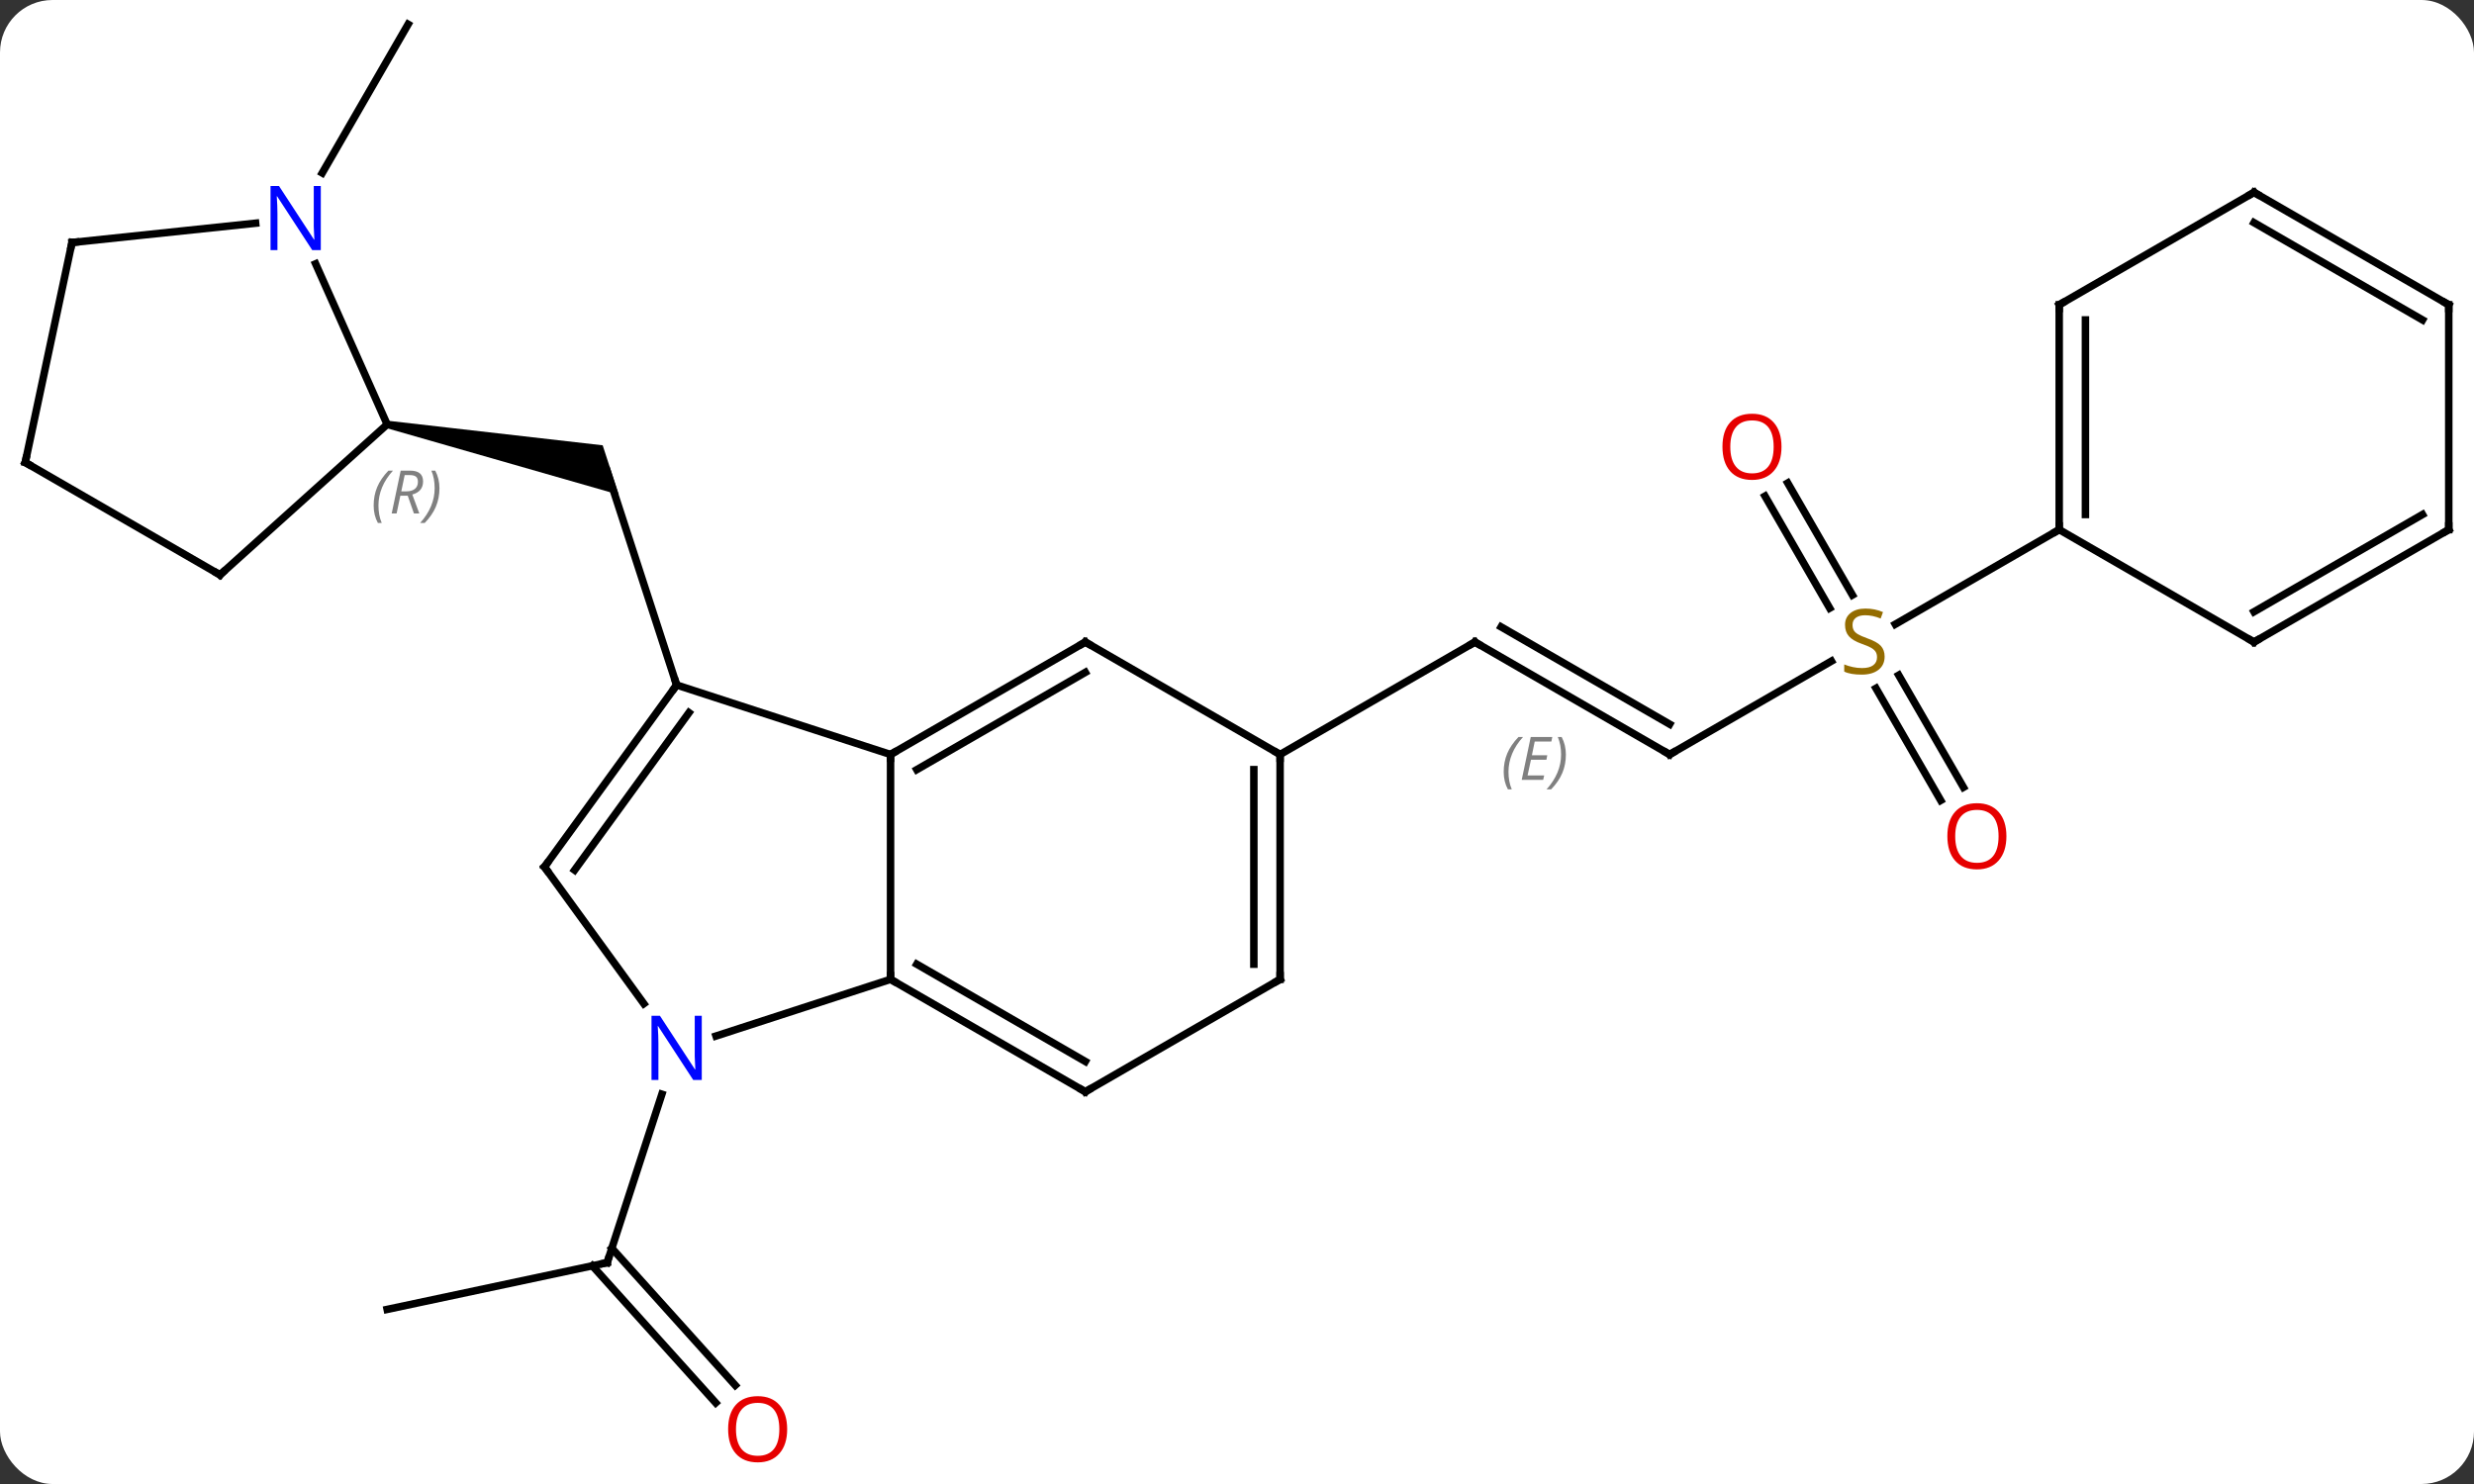 <svg width="330" viewBox="0 0 330 198" style="fill-opacity:1; color-rendering:auto; color-interpolation:auto; text-rendering:auto; stroke:black; stroke-linecap:square; stroke-miterlimit:10; shape-rendering:auto; stroke-opacity:1; fill:black; stroke-dasharray:none; font-weight:normal; stroke-width:1; font-family:'Open Sans'; font-style:normal; stroke-linejoin:miter; font-size:12; stroke-dashoffset:0; image-rendering:auto;" height="198" class="cas-substance-image" xmlns:xlink="http://www.w3.org/1999/xlink" xmlns="http://www.w3.org/2000/svg"><rect x="0" y="0" width="330" height="198" fill="#333333" stroke="none"/><svg class="cas-substance-single-component"><rect y="0" x="0" width="330" stroke="none" ry="7" rx="7" height="198" fill="white" class="cas-substance-group"/><svg y="0" x="0" width="330" viewBox="0 0 330 198" style="fill:black;" height="198" class="cas-substance-single-component-image"><svg><g><g transform="translate(165,97)" style="text-rendering:geometricPrecision; color-rendering:optimizeQuality; color-interpolation:linearRGB; stroke-linecap:butt; image-rendering:optimizeQuality;"><line y2="-5.604" y1="-34.137" x2="-74.745" x1="-84.015" style="fill:none;"/><path style="stroke:none;" d="M-113.462 -39.885 L-113.254 -40.863 L-84.61 -37.586 L-82.469 -30.997 Z"/><line y2="77.706" y1="71.466" x2="-113.358" x1="-84.015" style="fill:none;"/><line y2="90.169" y1="71.886" x2="-69.529" x1="-85.991" style="fill:none;"/><line y2="87.827" y1="69.544" x2="-66.928" x1="-83.391" style="fill:none;"/><line y2="48.994" y1="71.466" x2="-76.713" x1="-84.015" style="fill:none;"/><line y2="3.666" y1="-11.334" x2="57.711" x1="31.731" style="fill:none;"/><line y2="-0.376" y1="-13.355" x2="57.711" x1="35.231" style="fill:none;"/></g><g transform="translate(165,97)" style="stroke-linecap:butt; font-size:8.4px; fill:gray; text-rendering:geometricPrecision; image-rendering:optimizeQuality; color-rendering:optimizeQuality; font-family:'Open Sans'; font-style:italic; stroke:gray; color-interpolation:linearRGB;"><path style="stroke:none;" d="M35.574 5.99 Q35.574 4.662 36.042 3.537 Q36.511 2.412 37.542 1.334 L38.152 1.334 Q37.183 2.397 36.699 3.568 Q36.214 4.74 36.214 5.975 Q36.214 7.303 36.652 8.318 L36.136 8.318 Q35.574 7.287 35.574 5.99 ZM40.837 7.053 L37.977 7.053 L39.181 1.334 L42.056 1.334 L41.931 1.943 L39.712 1.943 L39.337 3.772 L41.384 3.772 L41.274 4.365 L39.212 4.365 L38.759 6.459 L40.977 6.459 L40.837 7.053 ZM43.868 3.678 Q43.868 5.006 43.392 6.139 Q42.915 7.271 41.9 8.318 L41.29 8.318 Q43.228 6.162 43.228 3.678 Q43.228 2.35 42.79 1.334 L43.306 1.334 Q43.868 2.397 43.868 3.678 Z"/><line y2="3.666" y1="-11.334" x2="5.748" x1="31.731" style="fill:none; stroke:black;"/><line y2="-8.792" y1="3.666" x2="79.289" x1="57.711" style="fill:none; stroke:black;"/><line y2="9.793" y1="-5.165" x2="93.868" x1="85.232" style="fill:none; stroke:black;"/><line y2="8.043" y1="-6.915" x2="96.9" x1="88.263" style="fill:none; stroke:black;"/><line y2="-32.556" y1="-17.608" x2="73.46" x1="82.09" style="fill:none; stroke:black;"/><line y2="-30.806" y1="-15.858" x2="70.429" x1="79.058" style="fill:none; stroke:black;"/><line y2="-26.334" y1="-13.712" x2="109.671" x1="87.81" style="fill:none; stroke:black;"/><line y2="-73.92" y1="-93.762" x2="-122.018" x1="-110.562" style="fill:none; stroke:black;"/><line y2="33.666" y1="3.666" x2="-46.212" x1="-46.212" style="fill:none; stroke:black;"/><line y2="-5.604" y1="3.666" x2="-74.745" x1="-46.212" style="fill:none; stroke:black;"/><line y2="-11.334" y1="3.666" x2="-20.232" x1="-46.212" style="fill:none; stroke:black;"/><line y2="-7.293" y1="5.687" x2="-20.232" x1="-42.712" style="fill:none; stroke:black;"/><line y2="41.229" y1="33.666" x2="-69.491" x1="-46.212" style="fill:none; stroke:black;"/><line y2="48.666" y1="33.666" x2="-20.232" x1="-46.212" style="fill:none; stroke:black;"/><line y2="44.624" y1="31.645" x2="-20.232" x1="-42.712" style="fill:none; stroke:black;"/><line y2="18.666" y1="-5.604" x2="-92.376" x1="-74.745" style="fill:none; stroke:black;"/><line y2="19.088" y1="-1.912" x2="-88.357" x1="-73.101" style="fill:none; stroke:black;"/><line y2="3.666" y1="-11.334" x2="5.748" x1="-20.232" style="fill:none; stroke:black;"/><line y2="18.666" y1="36.912" x2="-92.376" x1="-79.121" style="fill:none; stroke:black;"/><line y2="33.666" y1="48.666" x2="5.748" x1="-20.232" style="fill:none; stroke:black;"/><line y2="33.666" y1="3.666" x2="5.748" x1="5.748" style="fill:none; stroke:black;"/><line y2="31.645" y1="5.687" x2="2.248" x1="2.248" style="fill:none; stroke:black;"/><line y2="-61.799" y1="-40.374" x2="-122.898" x1="-113.358" style="fill:none; stroke:black;"/><line y2="-20.301" y1="-40.374" x2="-135.654" x1="-113.358" style="fill:none; stroke:black;"/><line y2="-64.644" y1="-67.22" x2="-155.397" x1="-130.903" style="fill:none; stroke:black;"/><line y2="-35.301" y1="-20.301" x2="-161.634" x1="-135.654" style="fill:none; stroke:black;"/><line y2="-35.301" y1="-64.644" x2="-161.634" x1="-155.397" style="fill:none; stroke:black;"/><line y2="-56.334" y1="-26.334" x2="109.671" x1="109.671" style="fill:none; stroke:black;"/><line y2="-54.313" y1="-28.355" x2="113.171" x1="113.171" style="fill:none; stroke:black;"/><line y2="-11.334" y1="-26.334" x2="135.654" x1="109.671" style="fill:none; stroke:black;"/><line y2="-71.334" y1="-56.334" x2="135.654" x1="109.671" style="fill:none; stroke:black;"/><line y2="-26.334" y1="-11.334" x2="161.634" x1="135.654" style="fill:none; stroke:black;"/><line y2="-28.355" y1="-15.376" x2="158.134" x1="135.654" style="fill:none; stroke:black;"/><line y2="-56.334" y1="-71.334" x2="161.634" x1="135.654" style="fill:none; stroke:black;"/><line y2="-54.313" y1="-67.293" x2="158.134" x1="135.654" style="fill:none; stroke:black;"/><line y2="-56.334" y1="-26.334" x2="161.634" x1="161.634" style="fill:none; stroke:black;"/><path style="fill:none; stroke-miterlimit:5; stroke:black;" d="M-84.504 71.57 L-84.015 71.466 L-83.861 70.99"/></g><g transform="translate(165,97)" style="stroke-linecap:butt; fill:rgb(230,0,0); text-rendering:geometricPrecision; color-rendering:optimizeQuality; image-rendering:optimizeQuality; font-family:'Open Sans'; stroke:rgb(230,0,0); color-interpolation:linearRGB; stroke-miterlimit:5;"><path style="stroke:none;" d="M-60.002 93.692 Q-60.002 95.754 -61.041 96.934 Q-62.08 98.114 -63.923 98.114 Q-65.814 98.114 -66.845 96.95 Q-67.876 95.785 -67.876 93.676 Q-67.876 91.582 -66.845 90.434 Q-65.814 89.285 -63.923 89.285 Q-62.064 89.285 -61.033 90.457 Q-60.002 91.629 -60.002 93.692 ZM-66.83 93.692 Q-66.83 95.426 -66.087 96.332 Q-65.345 97.239 -63.923 97.239 Q-62.502 97.239 -61.775 96.34 Q-61.048 95.442 -61.048 93.692 Q-61.048 91.957 -61.775 91.067 Q-62.502 90.176 -63.923 90.176 Q-65.345 90.176 -66.087 91.075 Q-66.83 91.973 -66.83 93.692 Z"/><path style="fill:none; stroke:black;" d="M32.164 -11.084 L31.731 -11.334 L31.298 -11.084"/><path style="fill:none; stroke:black;" d="M57.278 3.416 L57.711 3.666 L58.144 3.416"/><path style="fill:rgb(148,108,0); stroke:none;" d="M86.386 -9.396 Q86.386 -8.271 85.566 -7.631 Q84.746 -6.99 83.339 -6.99 Q81.808 -6.99 80.996 -7.396 L80.996 -8.35 Q81.527 -8.131 82.144 -7.998 Q82.761 -7.865 83.371 -7.865 Q84.371 -7.865 84.871 -8.248 Q85.371 -8.631 85.371 -9.303 Q85.371 -9.74 85.191 -10.029 Q85.011 -10.318 84.597 -10.561 Q84.183 -10.803 83.324 -11.1 Q82.136 -11.521 81.621 -12.107 Q81.105 -12.693 81.105 -13.646 Q81.105 -14.631 81.847 -15.217 Q82.589 -15.803 83.824 -15.803 Q85.089 -15.803 86.168 -15.334 L85.855 -14.475 Q84.793 -14.912 83.793 -14.912 Q82.996 -14.912 82.55 -14.576 Q82.105 -14.24 82.105 -13.631 Q82.105 -13.193 82.269 -12.904 Q82.433 -12.615 82.824 -12.381 Q83.214 -12.146 84.027 -11.85 Q85.371 -11.381 85.879 -10.826 Q86.386 -10.271 86.386 -9.396 Z"/><path style="stroke:none;" d="M102.629 14.576 Q102.629 16.638 101.589 17.818 Q100.55 18.998 98.707 18.998 Q96.816 18.998 95.785 17.834 Q94.754 16.669 94.754 14.56 Q94.754 12.466 95.785 11.318 Q96.816 10.169 98.707 10.169 Q100.566 10.169 101.597 11.341 Q102.629 12.513 102.629 14.576 ZM95.8 14.576 Q95.8 16.31 96.543 17.216 Q97.285 18.123 98.707 18.123 Q100.129 18.123 100.855 17.224 Q101.582 16.326 101.582 14.576 Q101.582 12.841 100.855 11.951 Q100.129 11.06 98.707 11.06 Q97.285 11.06 96.543 11.959 Q95.8 12.857 95.8 14.576 Z"/><path style="stroke:none;" d="M72.629 -37.387 Q72.629 -35.325 71.589 -34.145 Q70.55 -32.965 68.707 -32.965 Q66.816 -32.965 65.785 -34.13 Q64.754 -35.294 64.754 -37.403 Q64.754 -39.497 65.785 -40.645 Q66.816 -41.794 68.707 -41.794 Q70.566 -41.794 71.597 -40.622 Q72.629 -39.45 72.629 -37.387 ZM65.8 -37.387 Q65.8 -35.653 66.543 -34.747 Q67.285 -33.84 68.707 -33.84 Q70.129 -33.84 70.855 -34.739 Q71.582 -35.637 71.582 -37.387 Q71.582 -39.122 70.855 -40.012 Q70.129 -40.903 68.707 -40.903 Q67.285 -40.903 66.543 -40.005 Q65.8 -39.106 65.8 -37.387 Z"/><path style="fill:none; stroke:black;" d="M-45.779 3.416 L-46.212 3.666 L-46.212 4.166"/><path style="fill:none; stroke:black;" d="M-45.779 33.916 L-46.212 33.666 L-46.212 33.166"/><path style="fill:none; stroke:black;" d="M-75.039 -5.199 L-74.745 -5.604 L-74.9 -6.08"/><path style="fill:none; stroke:black;" d="M-20.665 -11.084 L-20.232 -11.334 L-19.799 -11.084"/><path style="fill:rgb(0,5,255); stroke:none;" d="M-71.393 47.092 L-72.534 47.092 L-77.222 39.905 L-77.268 39.905 Q-77.175 41.17 -77.175 42.217 L-77.175 47.092 L-78.097 47.092 L-78.097 38.53 L-76.972 38.53 L-72.3 45.686 L-72.253 45.686 Q-72.253 45.53 -72.3 44.67 Q-72.347 43.811 -72.331 43.436 L-72.331 38.53 L-71.393 38.53 L-71.393 47.092 Z"/><path style="fill:none; stroke:black;" d="M-20.665 48.416 L-20.232 48.666 L-19.799 48.416"/><path style="fill:none; stroke:black;" d="M-92.082 18.262 L-92.376 18.666 L-92.082 19.07"/><path style="fill:none; stroke:black;" d="M5.748 4.166 L5.748 3.666 L5.315 3.416"/><path style="fill:none; stroke:black;" d="M5.315 33.916 L5.748 33.666 L5.748 33.166"/></g><g transform="translate(165,97)" style="stroke-linecap:butt; font-size:8.4px; fill:gray; text-rendering:geometricPrecision; image-rendering:optimizeQuality; color-rendering:optimizeQuality; font-family:'Open Sans'; font-style:italic; stroke:gray; color-interpolation:linearRGB; stroke-miterlimit:5;"><path style="stroke:none;" d="M-115.159 -29.551 Q-115.159 -30.879 -114.69 -32.004 Q-114.221 -33.129 -113.19 -34.207 L-112.581 -34.207 Q-113.549 -33.144 -114.034 -31.973 Q-114.518 -30.801 -114.518 -29.566 Q-114.518 -28.238 -114.081 -27.223 L-114.596 -27.223 Q-115.159 -28.254 -115.159 -29.551 ZM-111.599 -30.863 L-112.099 -28.488 L-112.755 -28.488 L-111.552 -34.207 L-110.302 -34.207 Q-108.567 -34.207 -108.567 -32.769 Q-108.567 -31.41 -110.005 -31.019 L-109.067 -28.488 L-109.786 -28.488 L-110.614 -30.863 L-111.599 -30.863 ZM-111.021 -33.613 Q-111.411 -31.691 -111.474 -31.441 L-110.817 -31.441 Q-110.067 -31.441 -109.661 -31.769 Q-109.255 -32.097 -109.255 -32.722 Q-109.255 -33.191 -109.513 -33.402 Q-109.771 -33.613 -110.364 -33.613 L-111.021 -33.613 ZM-106.382 -31.863 Q-106.382 -30.535 -106.858 -29.402 Q-107.335 -28.269 -108.35 -27.223 L-108.96 -27.223 Q-107.022 -29.379 -107.022 -31.863 Q-107.022 -33.191 -107.46 -34.207 L-106.944 -34.207 Q-106.382 -33.144 -106.382 -31.863 Z"/></g><g transform="translate(165,97)" style="stroke-linecap:butt; fill:rgb(0,5,255); text-rendering:geometricPrecision; color-rendering:optimizeQuality; image-rendering:optimizeQuality; font-family:'Open Sans'; stroke:rgb(0,5,255); color-interpolation:linearRGB; stroke-miterlimit:5;"><path style="stroke:none;" d="M-122.21 -63.626 L-123.351 -63.626 L-128.039 -70.813 L-128.085 -70.813 Q-127.992 -69.548 -127.992 -68.501 L-127.992 -63.626 L-128.914 -63.626 L-128.914 -72.188 L-127.789 -72.188 L-123.117 -65.032 L-123.07 -65.032 Q-123.07 -65.188 -123.117 -66.048 Q-123.164 -66.907 -123.148 -67.282 L-123.148 -72.188 L-122.21 -72.188 L-122.21 -63.626 Z"/><path style="fill:none; stroke:black;" d="M-135.282 -20.636 L-135.654 -20.301 L-136.087 -20.551"/><path style="fill:none; stroke:black;" d="M-154.9 -64.696 L-155.397 -64.644 L-155.501 -64.155"/><path style="fill:none; stroke:black;" d="M-161.201 -35.051 L-161.634 -35.301 L-161.53 -35.79"/><path style="fill:none; stroke:black;" d="M109.671 -26.834 L109.671 -26.334 L109.238 -26.084"/><path style="fill:none; stroke:black;" d="M109.671 -55.834 L109.671 -56.334 L110.104 -56.584"/><path style="fill:none; stroke:black;" d="M135.221 -11.584 L135.654 -11.334 L136.087 -11.584"/><path style="fill:none; stroke:black;" d="M135.221 -71.084 L135.654 -71.334 L136.087 -71.084"/><path style="fill:none; stroke:black;" d="M161.201 -26.084 L161.634 -26.334 L161.634 -26.834"/><path style="fill:none; stroke:black;" d="M161.201 -56.584 L161.634 -56.334 L161.634 -55.834"/></g></g></svg></svg></svg></svg>